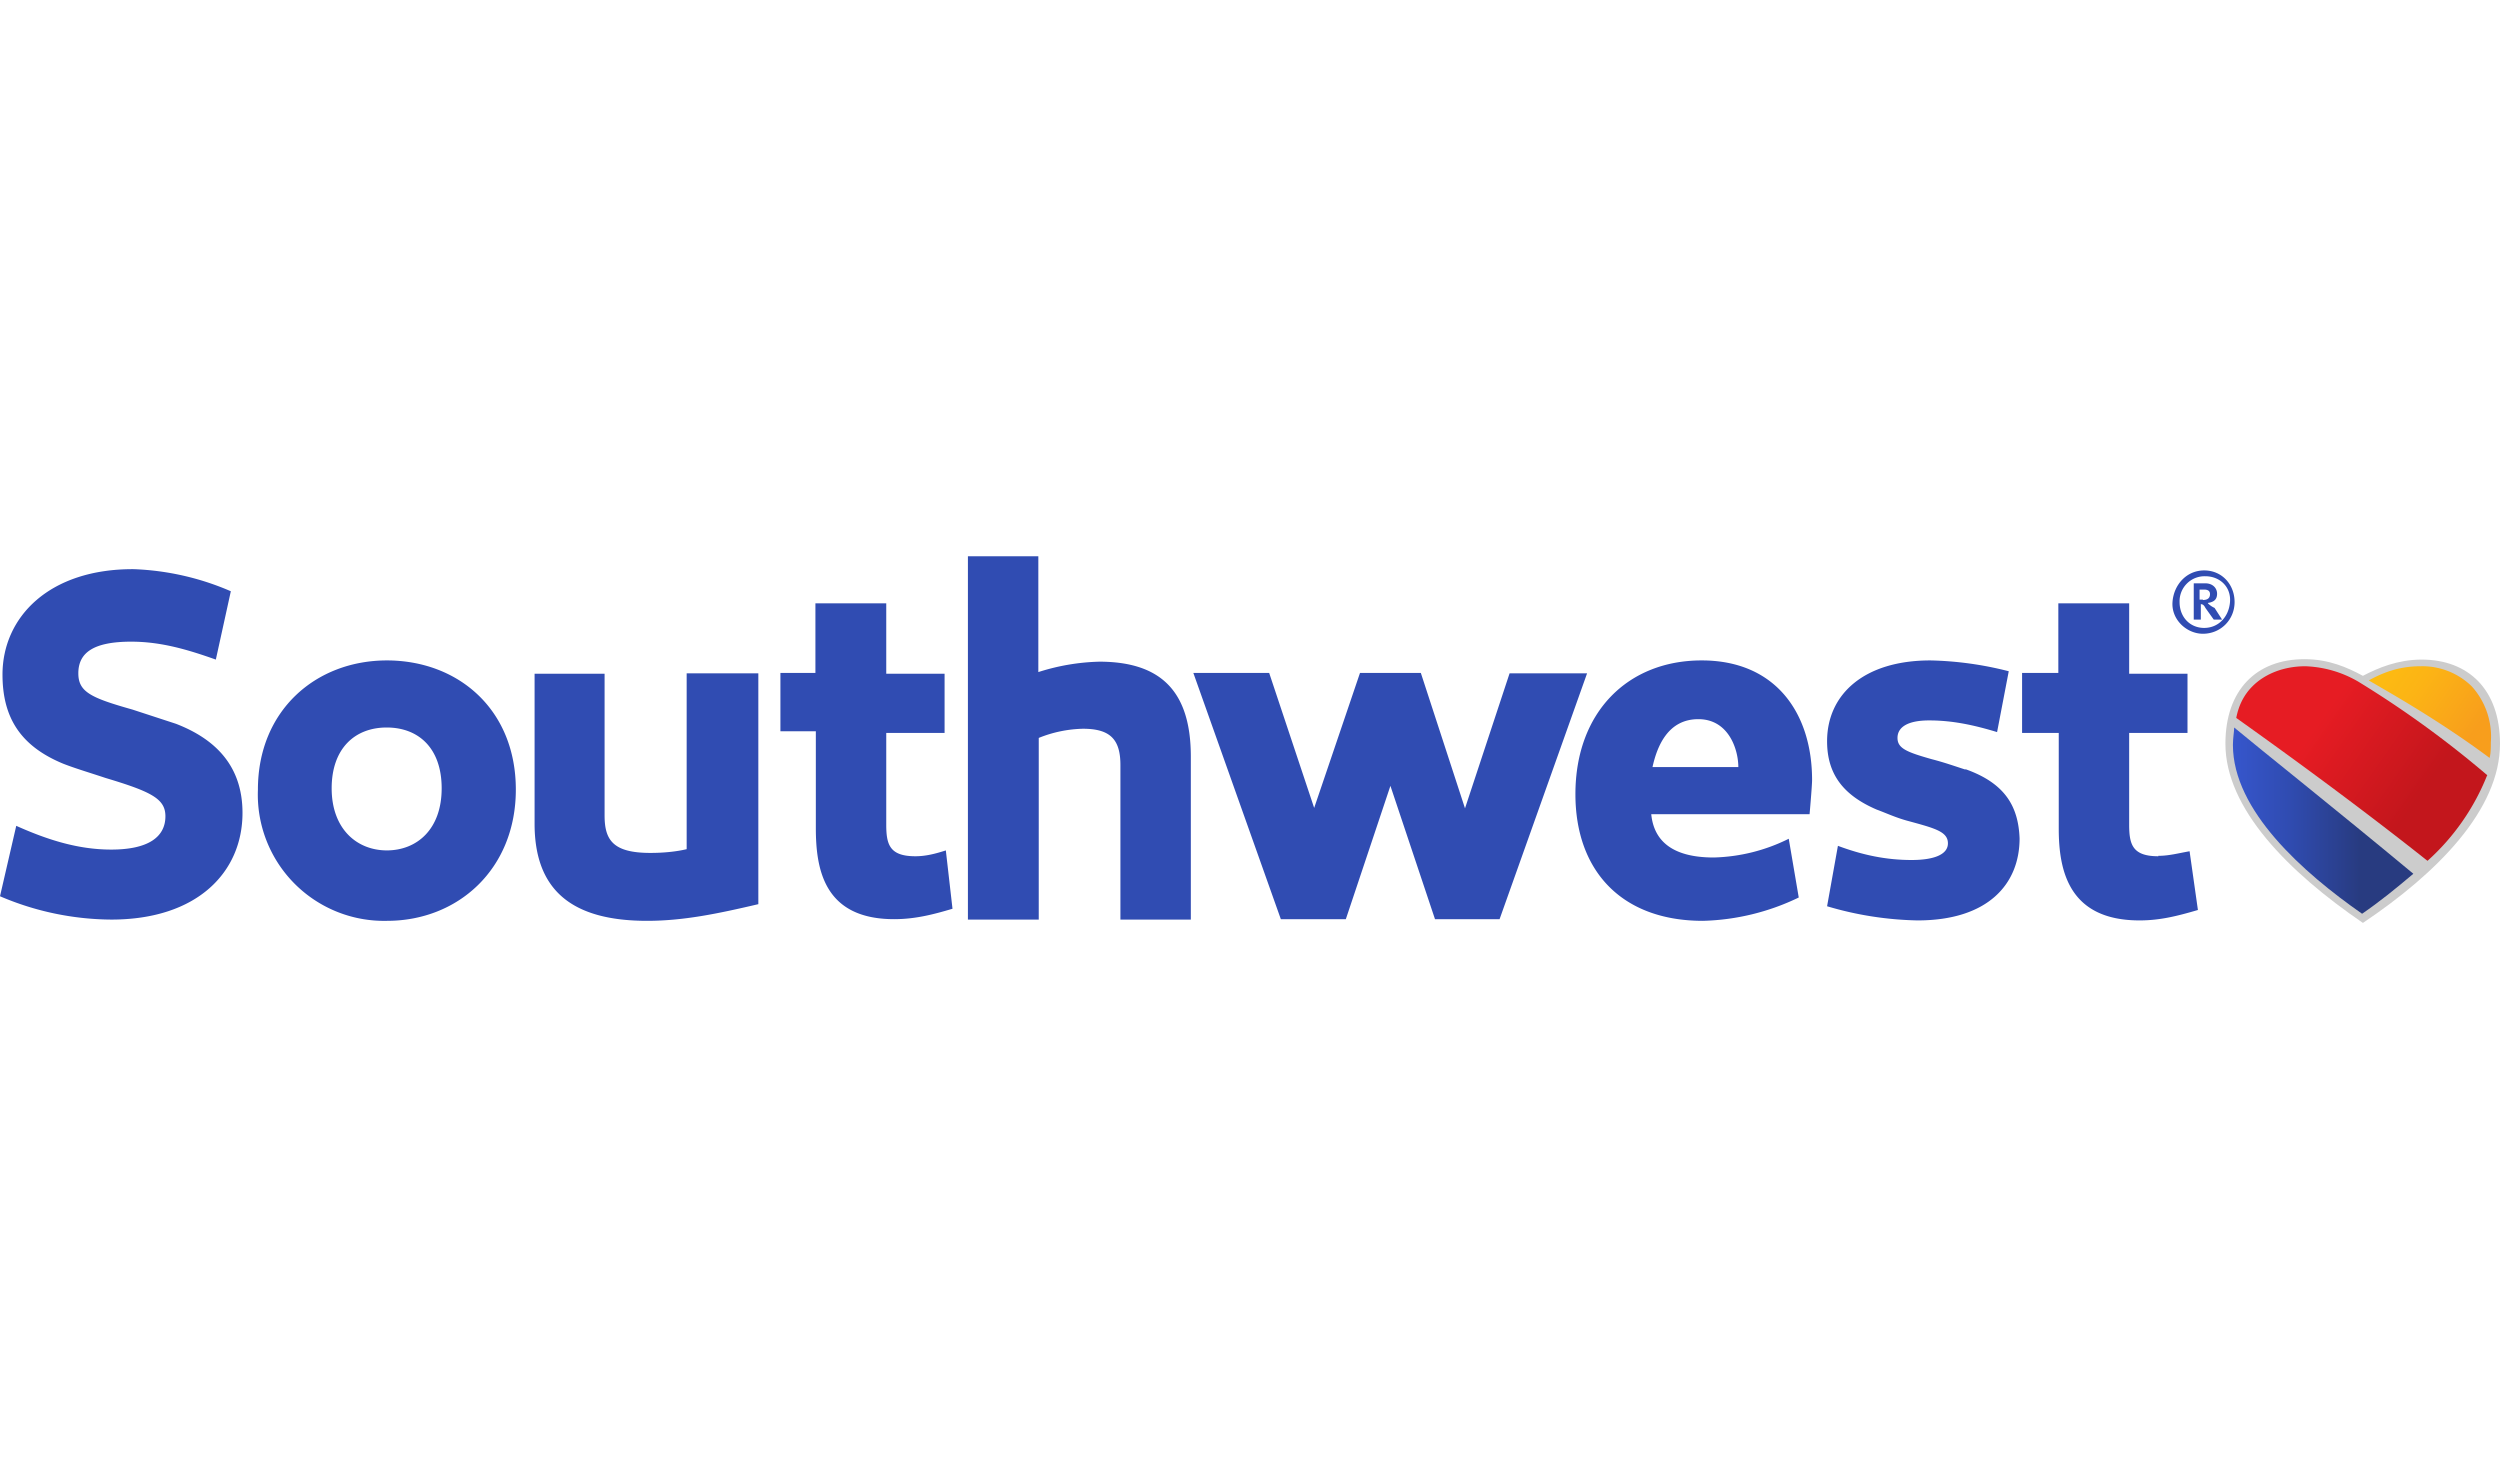 <svg fill="none" width="150px" xmlns="http://www.w3.org/2000/svg" viewBox="0 0 600 89">
  <path d="M164.8 70.3c-2.5.6-5.6.9-8.7.9-9 0-11-3.1-11-9v-34h-16.8v36c0 16 9 23.3 27 23.3 8.7 0 16.9-1.7 26.7-4V28.1h-17.2v42.2Zm54.9 1.7c-6.2 0-7-2.8-7-7.6v-22h14V28.2h-14V11.3h-17V28h-8.4v14h8.5v23.2c0 10 2 21.9 18.8 21.9 5 0 9.3-1.1 14-2.5l-1.6-14c-2.5.8-4.8 1.4-7.3 1.4ZM42.2 40.2l-10.4-3.4c-9.9-2.8-13-4.2-13-8.7 0-5 3.7-7.6 12.7-7.6 7.3 0 13.8 2 20.3 4.3l3.6-16.4a64.4 64.4 0 0 0-23.3-5.3C11.8 3 .6 14.6.6 28.4.6 38.8 5 45.6 15.2 49.8c2.8 1.1 6.5 2.2 10.1 3.4 11 3.3 14.4 5 14.4 9.2 0 5.1-4.3 8-13 8-7.9 0-15.2-2.3-22.8-5.7L0 81.6a68.7 68.7 0 0 0 26.7 5.6c20.8 0 31.5-11.5 31.5-25.6 0-11.2-6.4-17.7-16-21.4Zm221.7-14.9a52 52 0 0 0-14.7 2.5V0h-16.9v87.2h17V43.6a30 30 0 0 1 10.6-2.2c6.5 0 9 2.5 9 8.7v37.1h16.9V48.1c0-15.5-7-22.8-22-22.8Zm-171-.3c-17.2 0-31 12.1-31 31a30.3 30.3 0 0 0 31 31.5c17 0 30.9-12.4 30.9-31.5 0-19.2-13.8-31-31-31Zm0 45.6c-7.4 0-13.3-5.3-13.3-14.9 0-9.6 5.6-14.6 13.2-14.6S106 46 106 55.7c0 9.8-5.9 14.9-13.2 14.9Zm378.8-19.4c-2.5-.8-5-1.7-8.1-2.5-6-1.7-8.2-2.6-8.2-5.1 0-2.5 2.3-4.2 7.6-4.2 5.6 0 10.7 1.1 16.3 2.8l2.8-14.6a82.3 82.3 0 0 0-18.8-2.6c-16 0-24.8 8.2-24.8 19.4 0 8 4 13 11.9 16.4 2.2.8 4.7 2 7.8 2.8 6.2 1.7 9.3 2.5 9.3 5.3s-3.6 4-8.7 4c-6.2 0-11.8-1.2-17.7-3.4L438.5 84a81 81 0 0 0 21.7 3.4c16.9 0 24.5-8.7 24.5-19.7-.3-7.6-3.4-13.2-13-16.6ZM408.4 25c-17.7 0-30.3 12.4-30.3 32.1 0 18.3 11 30.4 30.6 30.4a56 56 0 0 0 23-5.6l-2.4-14.1a42.6 42.6 0 0 1-18 4.5c-10.2 0-14.4-4.2-15-10.4h38s.6-6.8.6-8.2c0-16-8.7-28.7-26.5-28.7Zm-11.8 25.6c1.1-5 3.7-11.5 11-11.5s9.6 7.3 9.6 11.5h-20.6ZM518 72c-6.2 0-7-2.8-7-7.6v-22h14V28.2h-14V11.3h-17V28h-8.7v14.4h8.8v23c0 10.2 2.5 22 19.4 22 5 0 9.2-1.1 14-2.5l-2-14.1c-2.8.5-5 1.1-7.5 1.1Zm11-68.6c-4.2 0-7.3 3.4-7.6 7.6-.3 4.2 3.4 7.6 7.3 7.6 4.3 0 7.6-3.4 7.6-7.6 0-4.2-3-7.6-7.3-7.6Zm0 13.8c-3.4 0-5.9-2.6-5.9-6.2a6 6 0 0 1 6.2-6.2c3.4 0 6.2 2.5 5.9 6.2-.3 3.6-2.8 6.2-6.2 6.2Zm.9-6c1.4-.2 2.2-.8 2.2-2.2 0-1.4-1.1-2.5-2.8-2.5h-2.8v8.7h1.7v-3.7c.5 0 .8.3 1.1.9l2 2.8h2l-1.8-2.8a5.3 5.3 0 0 1-1.6-1.1Zm-1.2-.8h-.8V8h1.1c1.1 0 1.4.5 1.4 1.1 0 1.1-.8 1.4-1.7 1.4ZM362.3 28.1l-10.7 32.4L341 28h-14.6l-11 32.4L304.6 28h-18.2l21 59.1H323l10.7-32 10.7 32h15.5l21-59h-18.5Z" fill="#304CB2"/>
  <path d="M581.2 24.8c-5.7 0-10.5 2-14.1 3.9-3.7-2-8.2-4-14-4-11.6 0-19 7.4-19 20.3 0 15.5 15 30.7 33 43C585 76 600 60.8 600 45c0-13-7.6-20.2-18.8-20.2Z" fill="#CCC"/>
  <path d="M535.9 45.3c0 15.7 16.8 30.6 31 40.5 4.1-2.8 8.3-6.2 12.3-9.6-18.9-15.7-36.9-30-43-35.1 0 1-.3 2.5-.3 4.2Z" fill="url(#a)"/>
  <path d="M597 52.6a243.6 243.6 0 0 0-31-22.5 27 27 0 0 0-12.7-3.7c-5 0-9.6 1.7-12.7 4.8-2 2-3.3 4.5-3.9 7.6 7 5 26.5 18.9 45.9 34.3a54.7 54.7 0 0 0 14.3-20.5Z" fill="url(#b)"/>
  <path d="M593.2 31.2a17 17 0 0 0-12.3-4.8c-5.4 0-9.3 1.7-12.4 3.4 5.3 3.1 16.9 9.6 29 18.6.3-1.1.3-2.5.3-3.7a18 18 0 0 0-4.6-13.5Z" fill="url(#c)"/>
  <defs>
    <linearGradient id="a" x1="536" y1="63.2" x2="579.5" y2="63.2" gradientUnits="userSpaceOnUse">
      <stop stop-color="#3656CC"/>
      <stop offset=".3" stop-color="#304CB2"/>
      <stop offset=".7" stop-color="#283B80"/>
    </linearGradient>
    <linearGradient id="b" x1="542.2" y1="28.9" x2="591.3" y2="63.3" gradientUnits="userSpaceOnUse">
      <stop offset=".3" stop-color="#E61C23"/>
      <stop offset=".8" stop-color="#C3161C"/>
    </linearGradient>
    <linearGradient id="c" x1="572.6" y1="24.4" x2="600.7" y2="44.1" gradientUnits="userSpaceOnUse">
      <stop stop-color="#FDBC11"/>
      <stop offset=".3" stop-color="#FCB415"/>
      <stop offset=".8" stop-color="#F89E1C"/>
    </linearGradient>
  </defs>
</svg>
